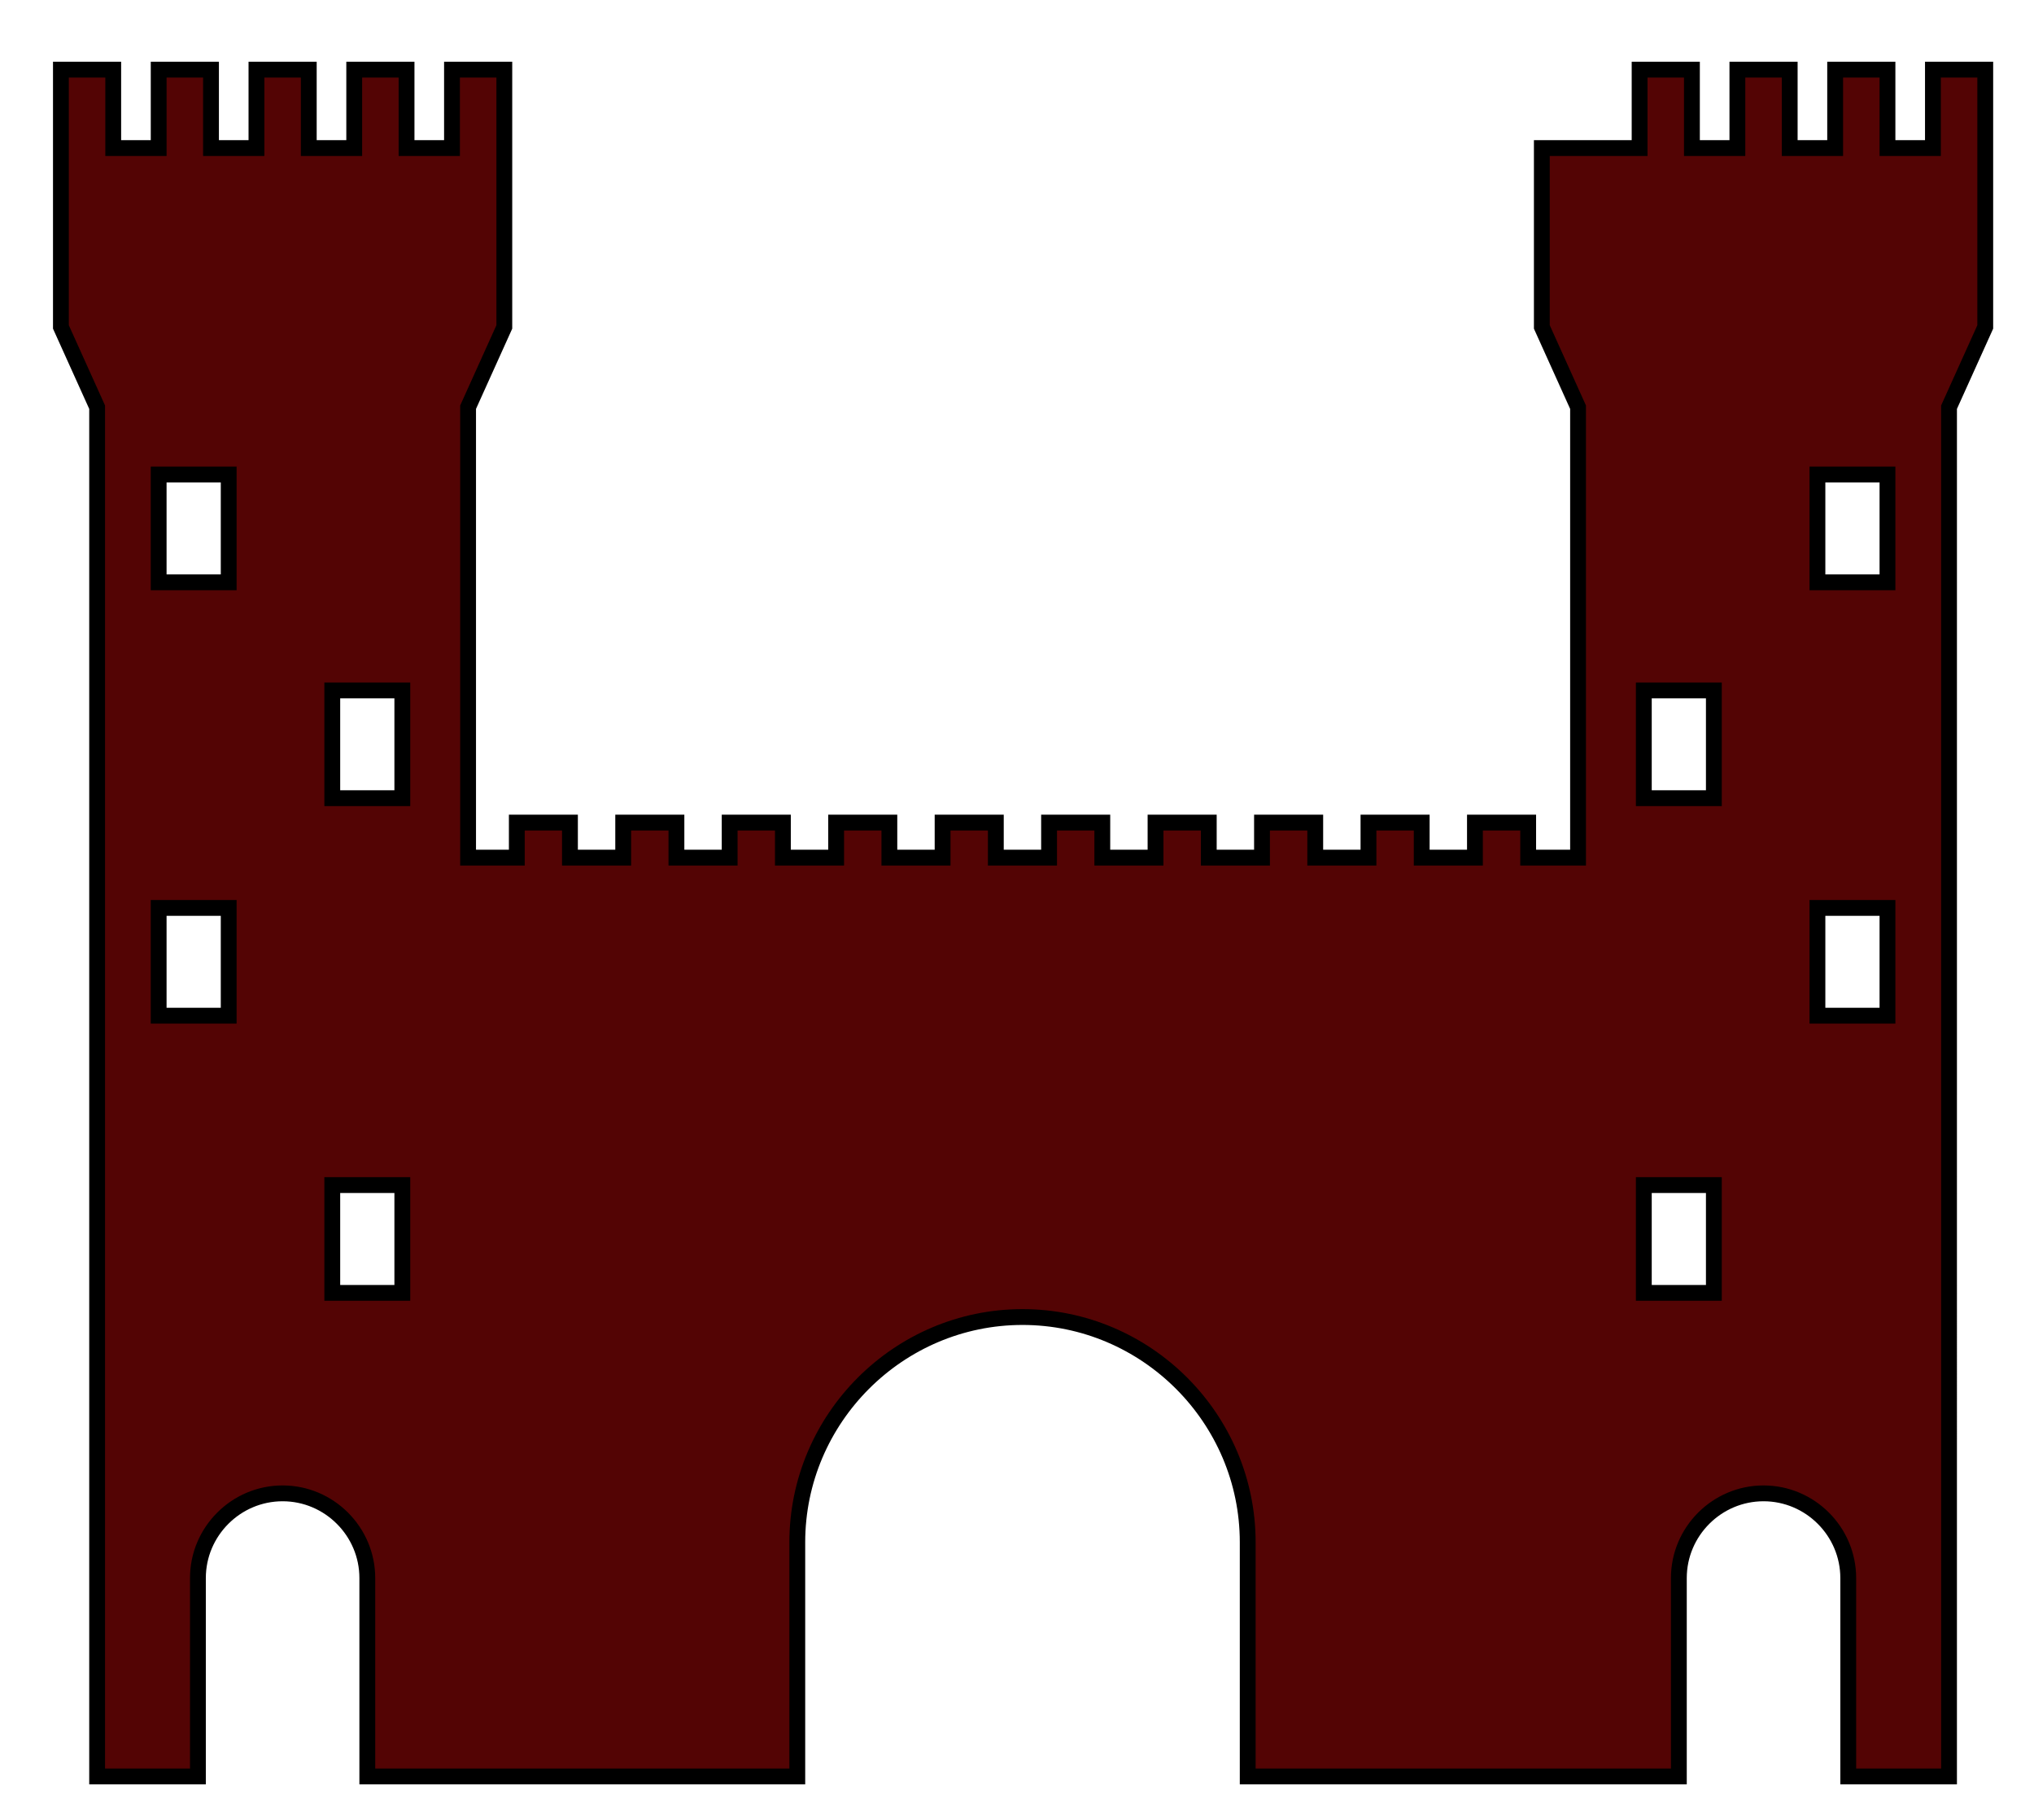 <?xml version="1.0" encoding="utf-8"?>
<!-- Generator: Adobe Illustrator 16.0.0, SVG Export Plug-In . SVG Version: 6.00 Build 0)  -->
<!DOCTYPE svg PUBLIC "-//W3C//DTD SVG 1.1//EN" "http://www.w3.org/Graphics/SVG/1.1/DTD/svg11.dtd">
<svg version="1.1" id="Calque_1" xmlns="http://www.w3.org/2000/svg" xmlns:xlink="http://www.w3.org/1999/xlink" x="0px" y="0px"
	 width="257px" height="230px" viewBox="0 0 257 230" enable-background="new 0 0 257 230" xml:space="preserve">
<path fill="#530404" stroke="#000000" stroke-width="2" stroke-miterlimit="10" d="M244.229,8.802v9.91h-5.743v-9.91h-6.611v9.91
	h-5.743v-9.91h-6.61v9.91h-5.743v-9.91h-6.611v9.91h-12.354v22.6l4.577,10.139v56.912h-6.303v-4.427h-6.726v4.427h-6.726v-4.427
	h-6.726v4.427h-6.726v-4.427h-6.726v4.427h-6.726v-4.427h-6.726v4.427h-6.726v-4.427h-6.727v4.427h-6.726v-4.427h-6.726v4.427
	h-6.726v-4.427h-6.726v4.427h-6.726v-4.427h-6.726v4.427h-6.726v-4.427h-6.726v4.427h-6.727v-4.427H65.3v4.427h-6.156V51.451
	l4.577-10.139v-22.6l0,0v-9.91h-6.61v9.91h-5.743v-9.91h-6.611v9.91h-5.743v-9.91h-6.61v9.91h-5.743v-9.91h-6.611v9.91h-5.743v-9.91
	h-6.61v9.91v7.196v15.404l4.577,10.139v173.012h12.734v-25.072c0-5.886,4.815-10.701,10.701-10.701l0,0
	c5.887,0,10.702,4.815,10.702,10.701v25.072h12.165h0.569h41.595v-29.594c0-15.651,12.805-28.457,28.456-28.457l0,0
	c15.65,0,28.456,12.806,28.456,28.457v29.594h41.74h0.424h12.311v-25.072c0-5.886,4.815-10.701,10.701-10.701l0,0
	c5.887,0,10.702,4.815,10.702,10.701v25.072h12.734V51.451l4.577-10.139V25.908v-7.196v-9.91H244.229z M28.897,128.338h-8.85v-13.62
	h8.85V128.338z M28.897,73.578h-8.85v-13.62h8.85V73.578z M50.834,163.36h-8.85v-13.62h8.85V163.36z M50.834,100.854h-8.85v-13.62
	h8.85V100.854z M216.55,163.36h-8.85v-13.62h8.85V163.36z M216.55,100.854h-8.85v-13.62h8.85V100.854z M238.486,128.338h-8.85
	v-13.62h8.85V128.338z M238.486,73.578h-8.85v-13.62h8.85V73.578z"/>
</svg>
